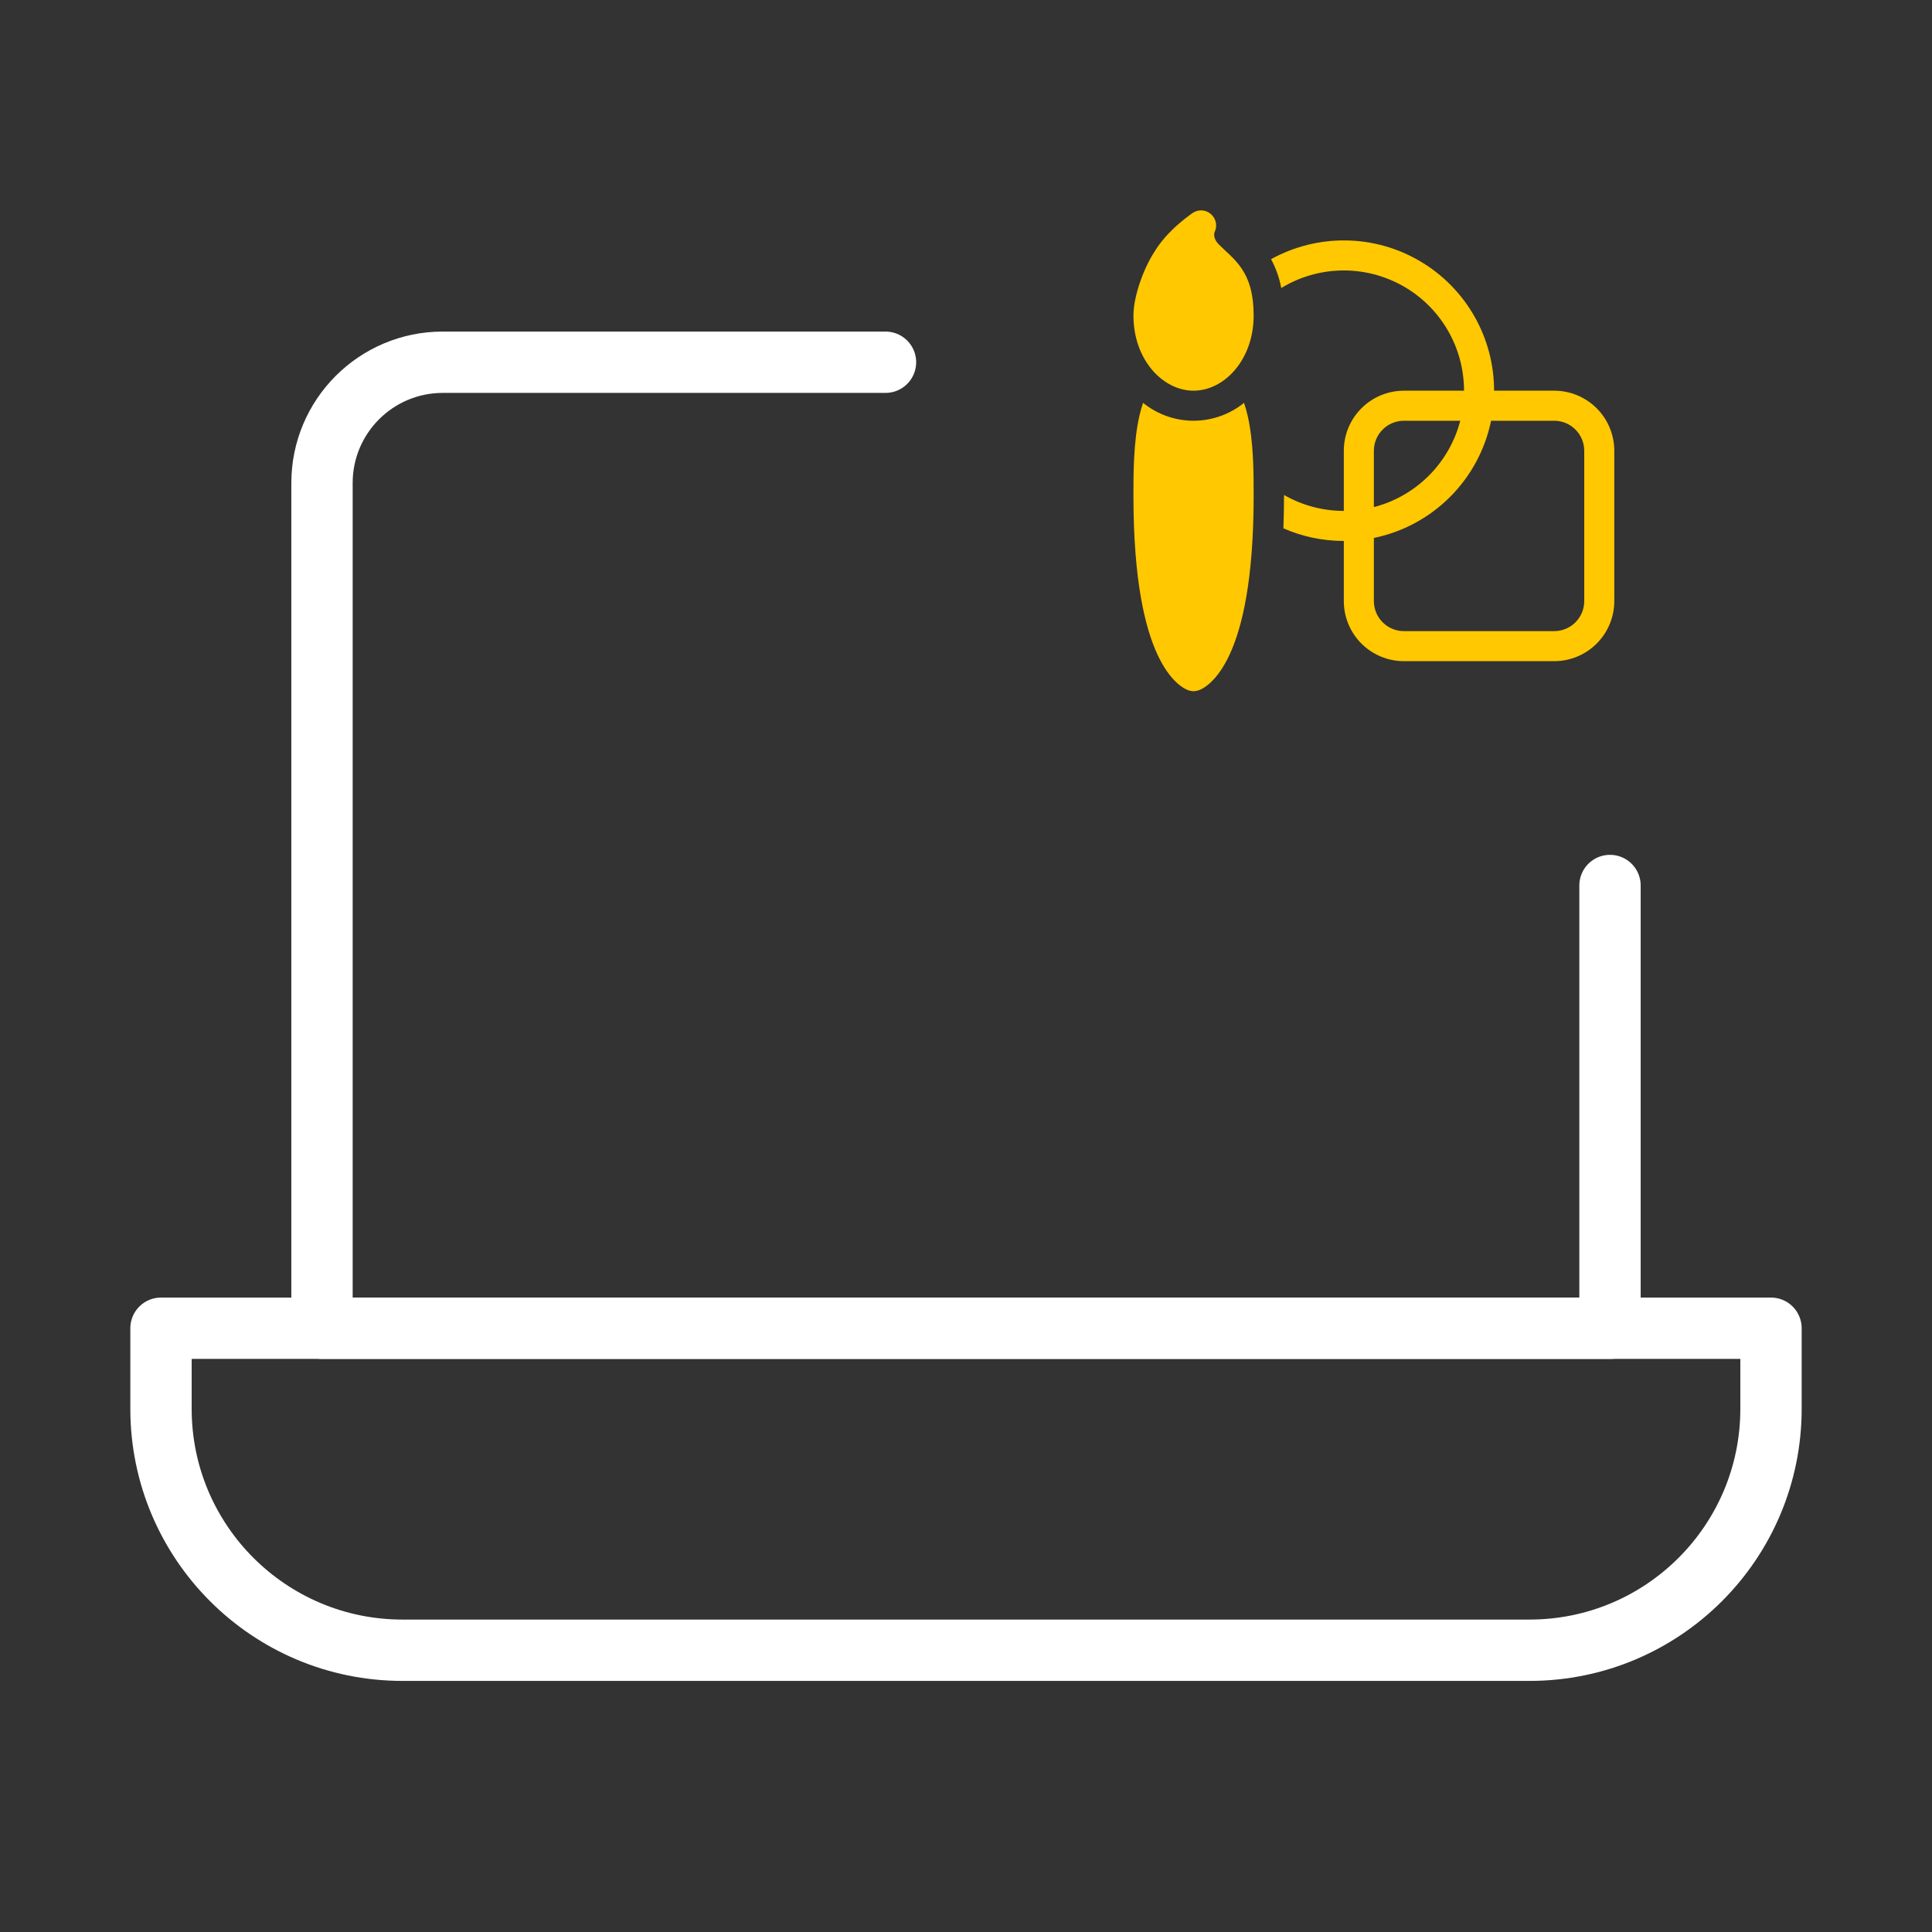 <svg width="63" height="63" viewBox="0 0 63 63" fill="none" xmlns="http://www.w3.org/2000/svg">
<rect x="0" y="0" width="63" height="63" fill="#333333" stroke="none"/>
<path d="M28.875 11.812H14.438C12.263 11.812 10.5 13.575 10.5 15.75V43.312H52.5V28.875" stroke="white" stroke-width="2" stroke-linecap="round" stroke-linejoin="round"/>
<path d="M5.25 43.312H57.75V45.938C57.75 50.287 54.224 53.812 49.875 53.812H13.125C8.776 53.812 5.25 50.287 5.25 45.938V43.312Z" stroke="white" stroke-width="2" stroke-linejoin="round"/>
<path d="M39.488 6.982C39.57 7.053 39.626 7.149 39.647 7.255C39.668 7.361 39.654 7.471 39.606 7.568C39.597 7.597 39.593 7.627 39.593 7.657C39.593 7.718 39.609 7.836 39.757 7.983C39.828 8.054 39.883 8.105 39.943 8.161C39.992 8.206 40.044 8.253 40.11 8.318C40.237 8.44 40.371 8.583 40.492 8.762C40.742 9.137 40.88 9.607 40.88 10.29C40.88 11.73 39.923 12.74 38.92 12.74C37.917 12.74 36.96 11.73 36.96 10.29C36.96 9.97 37.045 9.589 37.163 9.237C37.281 8.885 37.445 8.52 37.635 8.226C37.862 7.844 38.18 7.523 38.427 7.308C38.563 7.189 38.704 7.077 38.85 6.972L38.894 6.942C38.983 6.882 39.091 6.854 39.198 6.861C39.306 6.868 39.407 6.911 39.488 6.982ZM38.92 13.72C39.519 13.719 40.1 13.513 40.566 13.137C40.613 13.275 40.652 13.413 40.684 13.553C40.88 14.406 40.88 15.431 40.88 16.145V16.17C40.88 18.901 40.509 20.451 40.1 21.336C39.894 21.782 39.676 22.067 39.486 22.245C39.41 22.319 39.325 22.384 39.234 22.439C39.192 22.464 39.148 22.486 39.103 22.505C39.103 22.505 38.992 22.54 38.92 22.54C38.847 22.54 38.737 22.505 38.737 22.505C38.692 22.486 38.648 22.464 38.606 22.439C38.515 22.384 38.431 22.319 38.354 22.245C38.164 22.066 37.946 21.782 37.74 21.336C37.331 20.451 36.96 18.901 36.96 16.17V16.145C36.96 15.43 36.96 14.406 37.156 13.553C37.188 13.413 37.227 13.275 37.274 13.137C37.74 13.513 38.321 13.719 38.92 13.72ZM43.82 17.64C43.119 17.64 42.452 17.493 41.85 17.228C41.863 16.879 41.87 16.517 41.87 16.14C42.463 16.481 43.136 16.66 43.82 16.66V14.7C43.82 14.18 44.026 13.681 44.394 13.314C44.762 12.946 45.26 12.74 45.78 12.74H47.74C47.74 12.044 47.555 11.36 47.203 10.759C46.852 10.159 46.347 9.662 45.74 9.321C45.133 8.981 44.446 8.807 43.75 8.82C43.054 8.832 42.374 9.03 41.78 9.392C41.719 9.063 41.607 8.746 41.448 8.451C42.194 8.039 43.035 7.828 43.888 7.84C44.74 7.851 45.575 8.085 46.309 8.519C47.044 8.952 47.652 9.569 48.075 10.309C48.498 11.049 48.72 11.887 48.72 12.74H50.68C51.2 12.74 51.698 12.946 52.066 13.314C52.434 13.681 52.64 14.18 52.64 14.7V19.6C52.64 20.12 52.434 20.618 52.066 20.986C51.698 21.353 51.2 21.56 50.68 21.56H45.78C45.26 21.56 44.762 21.353 44.394 20.986C44.026 20.618 43.82 20.12 43.82 19.6V17.64ZM48.622 13.72C48.429 14.661 47.964 15.525 47.284 16.204C46.605 16.884 45.741 17.349 44.8 17.542V19.6C44.8 19.86 44.903 20.109 45.087 20.293C45.271 20.477 45.52 20.58 45.78 20.58H50.68C50.94 20.58 51.189 20.477 51.373 20.293C51.557 20.109 51.66 19.86 51.66 19.6V14.7C51.66 14.44 51.557 14.191 51.373 14.007C51.189 13.823 50.94 13.72 50.68 13.72H48.622ZM47.617 13.72H45.78C45.52 13.72 45.271 13.823 45.087 14.007C44.903 14.191 44.8 14.44 44.8 14.7V16.536C45.478 16.36 46.096 16.006 46.592 15.511C47.087 15.016 47.441 14.398 47.617 13.72Z" fill="#FFC800"/>
</svg>
